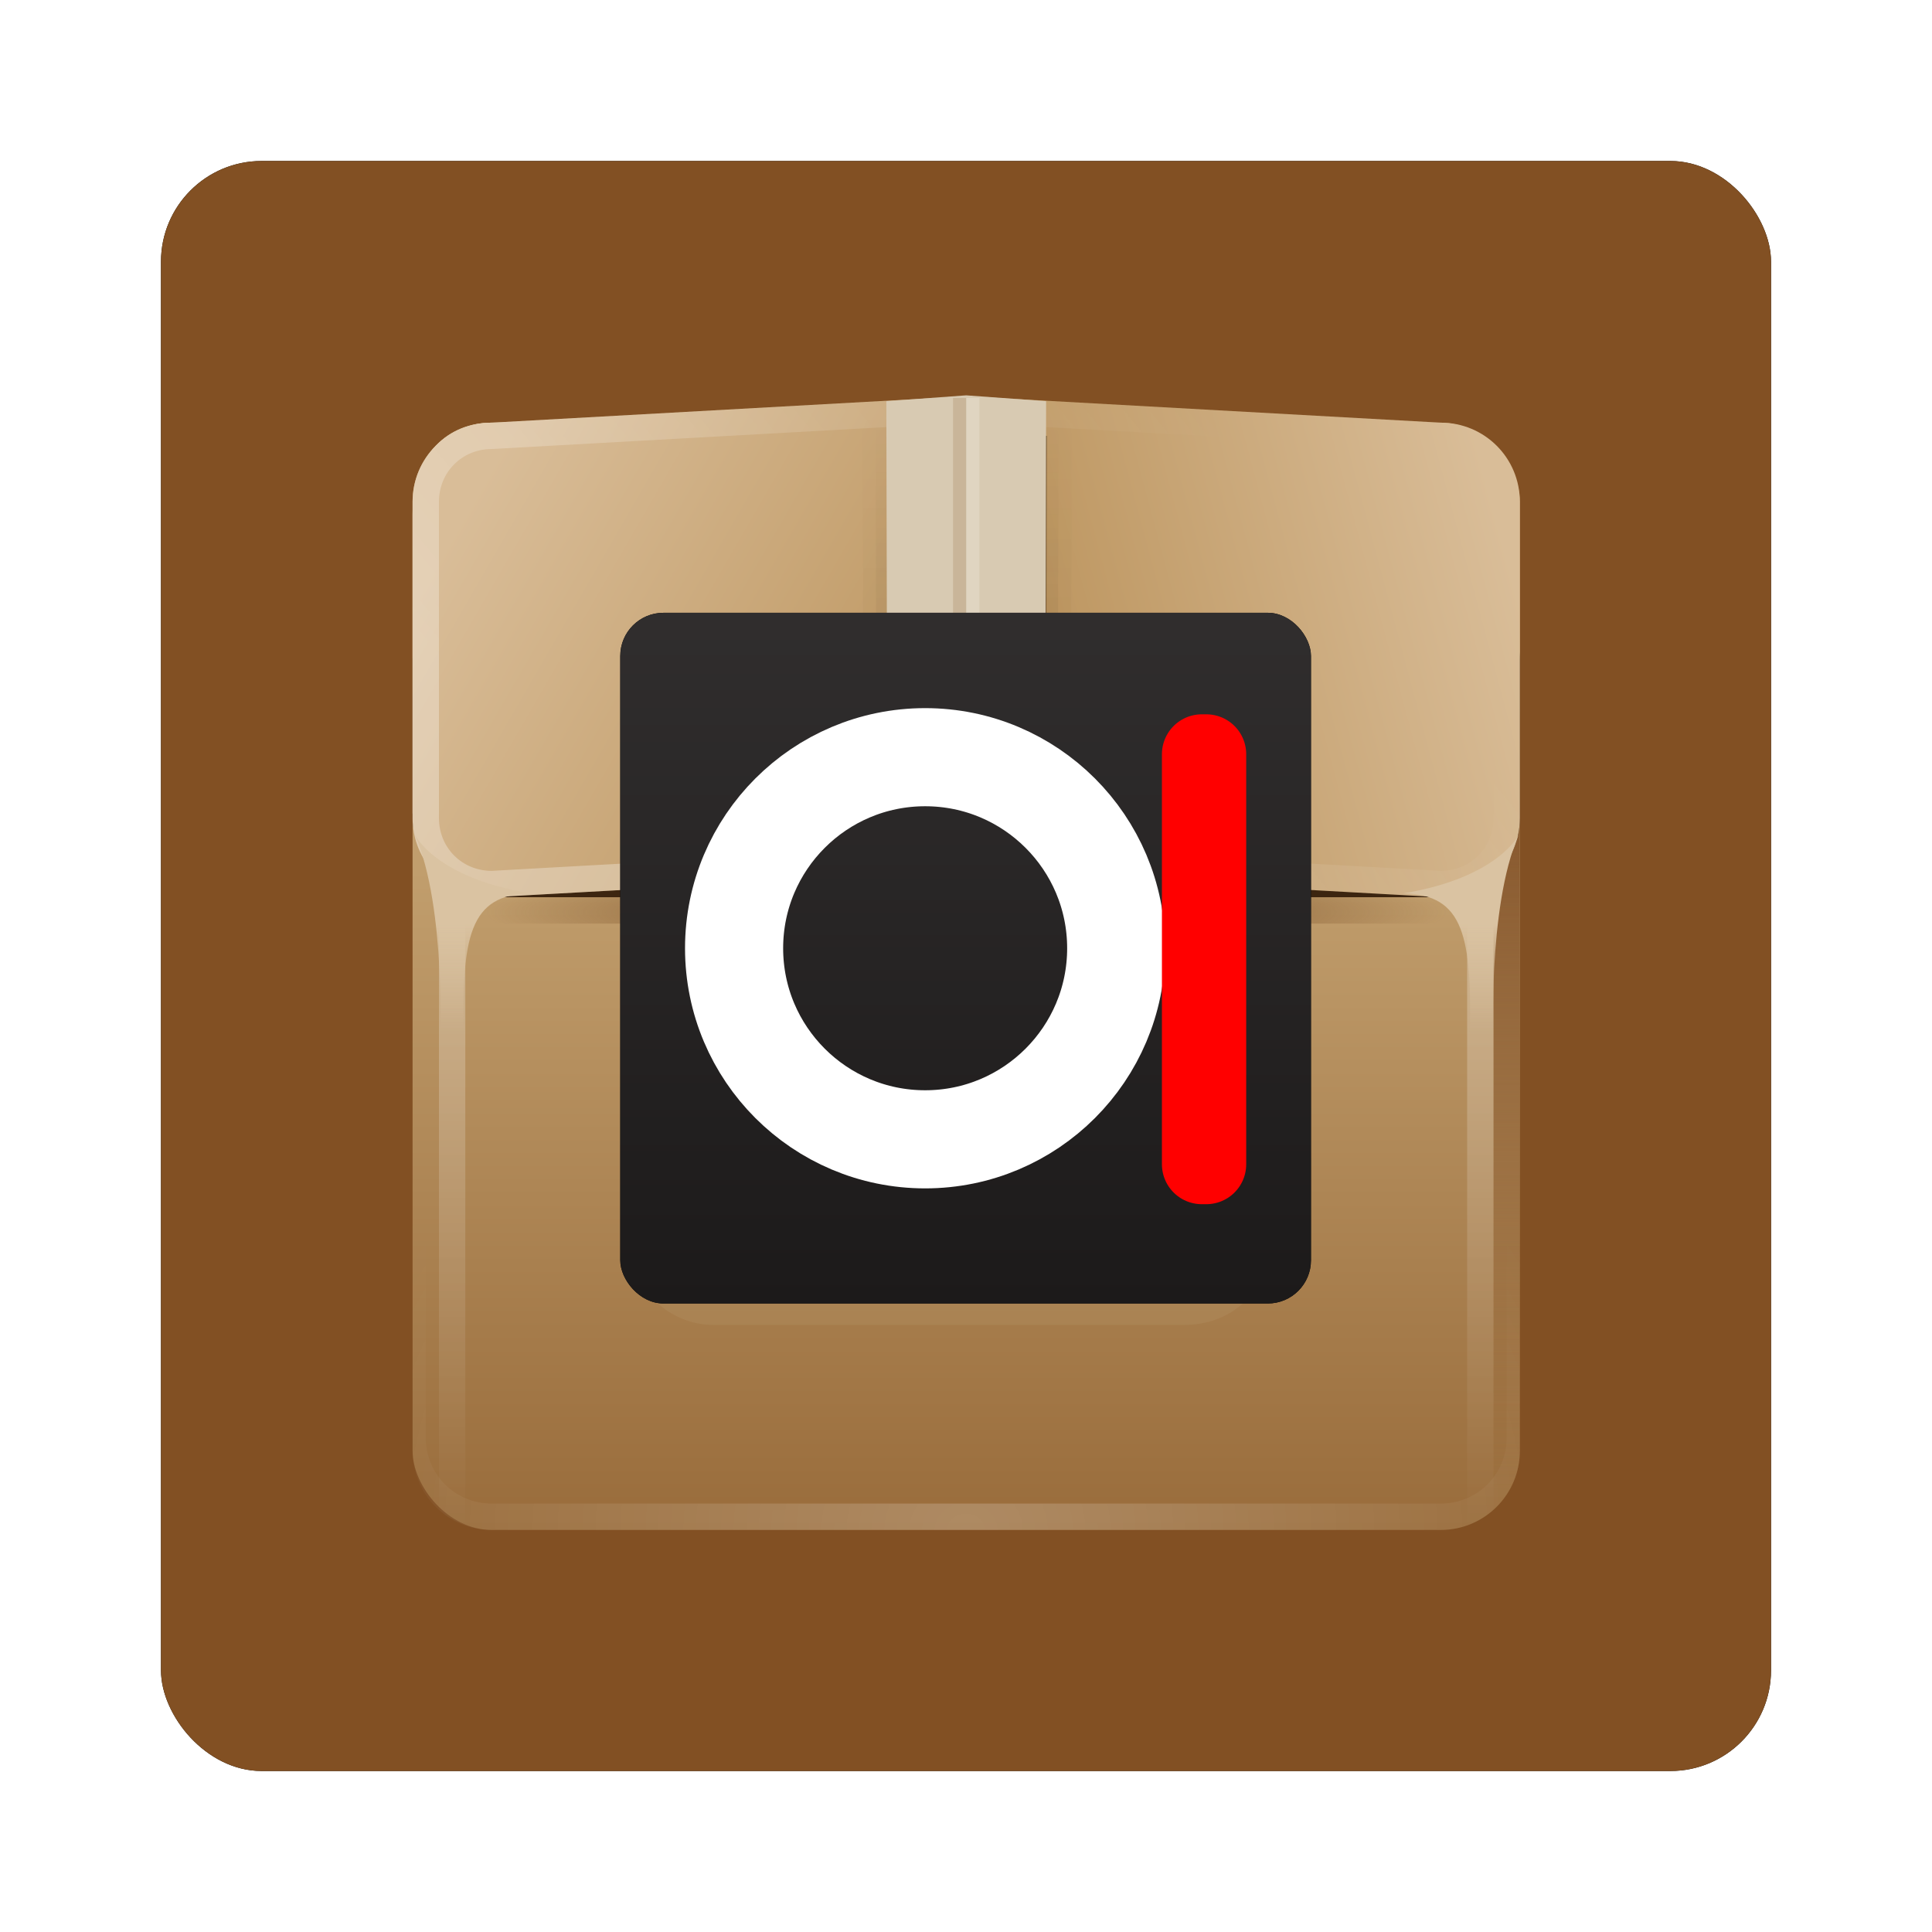 <?xml version="1.0" encoding="UTF-8" standalone="no"?>
<!-- Created with Inkscape (http://www.inkscape.org/) -->

<svg
   xmlns:dc="http://purl.org/dc/elements/1.1/"
   xmlns:cc="http://creativecommons.org/ns#"
   xmlns:rdf="http://www.w3.org/1999/02/22-rdf-syntax-ns#"
   xmlns:svg="http://www.w3.org/2000/svg"
   xmlns="http://www.w3.org/2000/svg"
   xmlns:xlink="http://www.w3.org/1999/xlink"
   xmlns:sodipodi="http://sodipodi.sourceforge.net/DTD/sodipodi-0.dtd"
   xmlns:inkscape="http://www.inkscape.org/namespaces/inkscape"
   width="96"
   height="96"
   id="svg2982"
   version="1.1"
   inkscape:version="0.48.1 r9760"
   sodipodi:docname="softwarecenter-blankon.svg">
  <defs
     id="defs2984">
    <filter
       color-interpolation-filters="sRGB"
       inkscape:collect="always"
       id="filter6279-2">
      <feGaussianBlur
         inkscape:collect="always"
         stdDeviation="0.8"
         id="feGaussianBlur6281-1" />
    </filter>
    <linearGradient
       inkscape:collect="always"
       xlink:href="#linearGradient3737-66"
       id="linearGradient7984"
       gradientUnits="userSpaceOnUse"
       x1="48"
       y1="20.221"
       x2="48"
       y2="138.661" />
    <linearGradient
       id="linearGradient3737-66">
      <stop
         id="stop3739-40"
         style="stop-color:#ffffff;stop-opacity:1"
         offset="0" />
      <stop
         id="stop3741-04-2"
         style="stop-color:#ffffff;stop-opacity:0"
         offset="1" />
    </linearGradient>
    <clipPath
       id="clipPath3613-62">
      <rect
         width="84"
         height="84"
         rx="6"
         ry="6"
         x="6"
         y="6"
         id="rect3615-67"
         style="fill:#ffffff;fill-opacity:1;fill-rule:nonzero;stroke:none" />
    </clipPath>
    <filter
       x="-0.192"
       y="-0.192"
       width="1.384"
       height="1.384"
       color-interpolation-filters="sRGB"
       id="filter3794-5-1">
      <feGaussianBlur
         id="feGaussianBlur3796-69"
         stdDeviation="5.28" />
    </filter>
    <linearGradient
       inkscape:collect="always"
       xlink:href="#linearGradient4370-8"
       id="linearGradient7636"
       gradientUnits="userSpaceOnUse"
       x1="8"
       y1="38.127"
       x2="8"
       y2="71.877" />
    <linearGradient
       id="linearGradient4370-8">
      <stop
         id="stop4372"
         style="stop-color:#8a5b30;stop-opacity:1"
         offset="0" />
      <stop
         id="stop4374"
         style="stop-color:#8a5b30;stop-opacity:0"
         offset="1" />
    </linearGradient>
    <linearGradient
       inkscape:collect="always"
       xlink:href="#linearGradient4289"
       id="linearGradient7638"
       gradientUnits="userSpaceOnUse"
       x1="54.187"
       y1="90"
       x2="54.187"
       y2="39.853" />
    <linearGradient
       id="linearGradient4289">
      <stop
         id="stop4291"
         style="stop-color:#996c3b;stop-opacity:1"
         offset="0" />
      <stop
         id="stop4293"
         style="stop-color:#c19e6d;stop-opacity:1"
         offset="1" />
    </linearGradient>
    <radialGradient
       inkscape:collect="always"
       xlink:href="#linearGradient4426"
       id="radialGradient7640"
       gradientUnits="userSpaceOnUse"
       gradientTransform="matrix(0.868,0,0,0.095,6.347,36.19)"
       cx="48"
       cy="73.146"
       fx="48"
       fy="73.146"
       r="42" />
    <linearGradient
       id="linearGradient4426">
      <stop
         id="stop4428-3"
         style="stop-color:#71461e;stop-opacity:1"
         offset="0" />
      <stop
         id="stop4430-1"
         style="stop-color:#71461e;stop-opacity:0"
         offset="1" />
    </linearGradient>
    <linearGradient
       inkscape:collect="always"
       xlink:href="#linearGradient4370-8"
       id="linearGradient7642"
       gradientUnits="userSpaceOnUse"
       gradientTransform="matrix(-1,0,0,1,96,0)"
       x1="8"
       y1="38.127"
       x2="8"
       y2="87.03" />
    <linearGradient
       id="linearGradient6312">
      <stop
         id="stop6314"
         style="stop-color:#8a5b30;stop-opacity:1"
         offset="0" />
      <stop
         id="stop6316"
         style="stop-color:#8a5b30;stop-opacity:0"
         offset="1" />
    </linearGradient>
    <linearGradient
       inkscape:collect="always"
       xlink:href="#linearGradient3737-33"
       id="linearGradient7644"
       gradientUnits="userSpaceOnUse"
       gradientTransform="matrix(-1,0,0,1,96,0)"
       x1="10"
       y1="40.263"
       x2="10"
       y2="89.666" />
    <linearGradient
       id="linearGradient3737-33">
      <stop
         id="stop3739-86"
         style="stop-color:#ffffff;stop-opacity:1"
         offset="0" />
      <stop
         id="stop3741-04"
         style="stop-color:#ffffff;stop-opacity:0"
         offset="1" />
    </linearGradient>
    <linearGradient
       inkscape:collect="always"
       xlink:href="#linearGradient3737-33"
       id="linearGradient7646"
       gradientUnits="userSpaceOnUse"
       x1="10"
       y1="40.263"
       x2="10"
       y2="89.666" />
    <linearGradient
       id="linearGradient6323">
      <stop
         id="stop6325"
         style="stop-color:#ffffff;stop-opacity:1"
         offset="0" />
      <stop
         id="stop6327"
         style="stop-color:#ffffff;stop-opacity:0"
         offset="1" />
    </linearGradient>
    <linearGradient
       inkscape:collect="always"
       xlink:href="#linearGradient5092"
       id="linearGradient7648"
       gradientUnits="userSpaceOnUse"
       x1="47.079"
       y1="32.783"
       x2="6.596"
       y2="9.41" />
    <linearGradient
       id="linearGradient5092">
      <stop
         id="stop5094"
         style="stop-color:#be9f6a;stop-opacity:1"
         offset="0" />
      <stop
         id="stop5096"
         style="stop-color:#e5d2b2;stop-opacity:1"
         offset="1" />
    </linearGradient>
    <filter
       x="-0.312"
       y="-0.426"
       width="1.623"
       height="1.853"
       color-interpolation-filters="sRGB"
       id="filter4362">
      <feGaussianBlur
         id="feGaussianBlur4364"
         stdDeviation="6.212" />
    </filter>
    <linearGradient
       inkscape:collect="always"
       xlink:href="#linearGradient4295"
       id="linearGradient7650"
       gradientUnits="userSpaceOnUse"
       x1="48"
       y1="42"
       x2="6.781"
       y2="18.202" />
    <linearGradient
       id="linearGradient4295">
      <stop
         id="stop4297-7"
         style="stop-color:#b88f56;stop-opacity:1"
         offset="0" />
      <stop
         id="stop4299"
         style="stop-color:#d9bd98;stop-opacity:1"
         offset="1" />
    </linearGradient>
    <linearGradient
       inkscape:collect="always"
       xlink:href="#linearGradient4295"
       id="linearGradient7652"
       gradientUnits="userSpaceOnUse"
       gradientTransform="matrix(-1,0,0,1,96,0)"
       x1="47.227"
       y1="29.04"
       x2="6.33"
       y2="18.082" />
    <linearGradient
       id="linearGradient6340">
      <stop
         id="stop6342"
         style="stop-color:#b88f56;stop-opacity:1"
         offset="0" />
      <stop
         id="stop6344"
         style="stop-color:#d9bd98;stop-opacity:1"
         offset="1" />
    </linearGradient>
    <linearGradient
       inkscape:collect="always"
       xlink:href="#linearGradient3737-33"
       id="linearGradient7654"
       gradientUnits="userSpaceOnUse"
       x1="23.143"
       y1="42"
       x2="66.964"
       y2="6" />
    <linearGradient
       id="linearGradient6347">
      <stop
         id="stop6349"
         style="stop-color:#ffffff;stop-opacity:1"
         offset="0" />
      <stop
         id="stop6351"
         style="stop-color:#ffffff;stop-opacity:0"
         offset="1" />
    </linearGradient>
    <linearGradient
       inkscape:collect="always"
       xlink:href="#linearGradient4414-2"
       id="linearGradient7656"
       gradientUnits="userSpaceOnUse"
       x1="8.965"
       y1="44.04"
       x2="8.965"
       y2="52.263" />
    <linearGradient
       id="linearGradient4414-2">
      <stop
         id="stop4416-5"
         style="stop-color:#dac3a2;stop-opacity:1"
         offset="0" />
      <stop
         id="stop4418-4"
         style="stop-color:#dac3a2;stop-opacity:0"
         offset="1" />
    </linearGradient>
    <linearGradient
       inkscape:collect="always"
       xlink:href="#linearGradient4414-2"
       id="linearGradient7658"
       gradientUnits="userSpaceOnUse"
       gradientTransform="matrix(-1,0,0,1,96.087,0)"
       x1="8.965"
       y1="44.04"
       x2="8.965"
       y2="52.263" />
    <linearGradient
       id="linearGradient6358">
      <stop
         id="stop6360"
         style="stop-color:#dac3a2;stop-opacity:1"
         offset="0" />
      <stop
         id="stop6362"
         style="stop-color:#dac3a2;stop-opacity:0"
         offset="1" />
    </linearGradient>
    <radialGradient
       inkscape:collect="always"
       xlink:href="#linearGradient3737-4-9"
       id="radialGradient7660"
       gradientUnits="userSpaceOnUse"
       gradientTransform="matrix(1.157,0,0,0.996,-7.551,0.197)"
       cx="48"
       cy="90.172"
       fx="48"
       fy="90.172"
       r="42" />
    <linearGradient
       id="linearGradient3737-4-9">
      <stop
         id="stop3739-1-2"
         style="stop-color:#ffffff;stop-opacity:1"
         offset="0" />
      <stop
         id="stop3741-8-2"
         style="stop-color:#ffffff;stop-opacity:0"
         offset="1" />
    </linearGradient>
    <linearGradient
       inkscape:collect="always"
       xlink:href="#linearGradient3928"
       id="linearGradient7662"
       gradientUnits="userSpaceOnUse"
       x1="48.401"
       y1="61.991"
       x2="48.401"
       y2="4.667" />
    <linearGradient
       id="linearGradient3928">
      <stop
         id="stop3930"
         style="stop-color:#3a240f;stop-opacity:1"
         offset="0" />
      <stop
         id="stop3932"
         style="stop-color:#3a240f;stop-opacity:0"
         offset="1" />
    </linearGradient>
    <linearGradient
       inkscape:collect="always"
       xlink:href="#linearGradient3928"
       id="linearGradient7664"
       gradientUnits="userSpaceOnUse"
       x1="46.796"
       y1="60.307"
       x2="46.796"
       y2="6.018" />
    <linearGradient
       id="linearGradient6373">
      <stop
         id="stop6375"
         style="stop-color:#3a240f;stop-opacity:1"
         offset="0" />
      <stop
         id="stop6377"
         style="stop-color:#3a240f;stop-opacity:0"
         offset="1" />
    </linearGradient>
    <linearGradient
       inkscape:collect="always"
       xlink:href="#linearGradient4309-0"
       id="linearGradient7666"
       gradientUnits="userSpaceOnUse"
       gradientTransform="matrix(1.02,0,0,1.02,-5.298,5.756)"
       x1="50.499"
       y1="19.882"
       x2="50.499"
       y2="47.295" />
    <linearGradient
       x1="52.25"
       y1="47.247"
       x2="52.25"
       y2="0.239"
       id="linearGradient4309-0"
       gradientUnits="userSpaceOnUse">
      <stop
         id="stop4311-0"
         style="stop-color:#d8cab2;stop-opacity:1"
         offset="0" />
      <stop
         id="stop4321-6"
         style="stop-color:#d2b98c;stop-opacity:1"
         offset="0.457" />
      <stop
         id="stop4323-2"
         style="stop-color:#f9f7ef;stop-opacity:1"
         offset="0.486" />
      <stop
         id="stop4325-6"
         style="stop-color:#ffffff;stop-opacity:1"
         offset="0.491" />
      <stop
         id="stop4327-6"
         style="stop-color:#fbf9f4;stop-opacity:1"
         offset="0.492" />
      <stop
         id="stop4329-8"
         style="stop-color:#efe7d0;stop-opacity:1"
         offset="0.495" />
      <stop
         id="stop4331-3"
         style="stop-color:#e4d6b0;stop-opacity:1"
         offset="0.498" />
      <stop
         id="stop4333-3"
         style="stop-color:#dac894;stop-opacity:1"
         offset="0.501" />
      <stop
         id="stop4335-4"
         style="stop-color:#c7a572;stop-opacity:1"
         offset="0.505" />
      <stop
         id="stop4347-8"
         style="stop-color:#d7c198;stop-opacity:1"
         offset="1" />
    </linearGradient>
    <linearGradient
       inkscape:collect="always"
       xlink:href="#linearGradient3477"
       id="linearGradient7966"
       gradientUnits="userSpaceOnUse"
       gradientTransform="matrix(0.253,0,0,0.246,64.688,-65.703)"
       x1="55.442"
       y1="527.18"
       x2="369.719"
       y2="527.18" />
    <linearGradient
       id="linearGradient3477">
      <stop
         style="stop-color:#999999;stop-opacity:1;"
         offset="0"
         id="stop3479" />
      <stop
         id="stop3485-5"
         offset="1"
         style="stop-color:#615757;stop-opacity:1;" />
      <stop
         style="stop-color:#6e6262;stop-opacity:1;"
         offset="1"
         id="stop3481-7" />
    </linearGradient>
    <linearGradient
       inkscape:collect="always"
       xlink:href="#linearGradient3465"
       id="linearGradient7968"
       gradientUnits="userSpaceOnUse"
       gradientTransform="matrix(0.253,0,0,0.246,64.688,-65.703)"
       x1="265.441"
       y1="556.479"
       x2="371.093"
       y2="723.56" />
    <linearGradient
       id="linearGradient3465">
      <stop
         style="stop-color:#b3b3b3;stop-opacity:1;"
         offset="0"
         id="stop3467-6" />
      <stop
         id="stop3475-6"
         offset="0.525"
         style="stop-color:#757070;stop-opacity:1;" />
      <stop
         style="stop-color:#382e2e;stop-opacity:1;"
         offset="1"
         id="stop3469" />
    </linearGradient>
    <linearGradient
       inkscape:collect="always"
       xlink:href="#linearGradient3487-9"
       id="linearGradient7970"
       gradientUnits="userSpaceOnUse"
       gradientTransform="matrix(0.253,0,0,0.246,64.688,-65.703)"
       x1="176.109"
       y1="570.694"
       x2="236.979"
       y2="798.161" />
    <linearGradient
       id="linearGradient3487-9">
      <stop
         style="stop-color:#00ff00;stop-opacity:1;"
         offset="0"
         id="stop3489-1" />
      <stop
         id="stop5420"
         offset="1"
         style="stop-color:#0c770c;stop-opacity:1;" />
      <stop
         style="stop-color:#377f37;stop-opacity:1"
         offset="1"
         id="stop3491-4" />
    </linearGradient>
    <linearGradient
       inkscape:collect="always"
       xlink:href="#linearGradient3519-5"
       id="linearGradient7972"
       gradientUnits="userSpaceOnUse"
       gradientTransform="matrix(0.991,0,0,1,19.091,0)"
       x1="230.457"
       y1="475.446"
       x2="217.229"
       y2="557.58" />
    <linearGradient
       inkscape:collect="always"
       id="linearGradient3519-5">
      <stop
         style="stop-color:#ffffff;stop-opacity:1;"
         offset="0"
         id="stop3521" />
      <stop
         style="stop-color:#ffffff;stop-opacity:0;"
         offset="1"
         id="stop3523" />
    </linearGradient>
    <linearGradient
       inkscape:collect="always"
       xlink:href="#linearGradient3753"
       id="linearGradient7974"
       gradientUnits="userSpaceOnUse"
       gradientTransform="matrix(0.888,0,0,1.026,63.196,-12.505)"
       x1="442.201"
       y1="662.259"
       x2="361.528"
       y2="668.559" />
    <linearGradient
       inkscape:collect="always"
       id="linearGradient3753">
      <stop
         style="stop-color:#ffffff;stop-opacity:1;"
         offset="0"
         id="stop3755-3" />
      <stop
         style="stop-color:#ffffff;stop-opacity:0;"
         offset="1"
         id="stop3757" />
    </linearGradient>
    <linearGradient
       inkscape:collect="always"
       xlink:href="#linearGradient3797"
       id="linearGradient7976"
       gradientUnits="userSpaceOnUse"
       gradientTransform="matrix(0.991,0,0,1,19.091,0)"
       x1="44.739"
       y1="630.781"
       x2="90.57"
       y2="643.469" />
    <linearGradient
       inkscape:collect="always"
       id="linearGradient3797">
      <stop
         style="stop-color:#ffffff;stop-opacity:1;"
         offset="0"
         id="stop3799-6" />
      <stop
         style="stop-color:#ffffff;stop-opacity:0;"
         offset="1"
         id="stop3801-7" />
    </linearGradient>
    <linearGradient
       inkscape:collect="always"
       xlink:href="#linearGradient3163-6"
       id="linearGradient7978"
       gradientUnits="userSpaceOnUse"
       gradientTransform="translate(4.706,0)"
       x1="180.475"
       y1="139.544"
       x2="210.237"
       y2="274.485" />
    <linearGradient
       id="linearGradient3163-6">
      <stop
         id="stop3165-9"
         offset="0"
         style="stop-color:#00a600;stop-opacity:1;" />
      <stop
         id="stop3167"
         offset="1"
         style="stop-color:#007900;stop-opacity:1;" />
    </linearGradient>
    <linearGradient
       inkscape:collect="always"
       xlink:href="#linearGradient8739"
       id="linearGradient7980"
       gradientUnits="userSpaceOnUse"
       gradientTransform="matrix(0,1,1,0,54.874,-21.281)"
       x1="94.162"
       y1="56.119"
       x2="112.357"
       y2="62.13" />
    <linearGradient
       id="linearGradient8739">
      <stop
         style="stop-color:#ffffff;stop-opacity:1"
         offset="0"
         id="stop8741" />
      <stop
         style="stop-color:#ffffff;stop-opacity:0"
         offset="1"
         id="stop8743" />
    </linearGradient>
    <linearGradient
       inkscape:collect="always"
       xlink:href="#linearGradient8739"
       id="linearGradient7982"
       gradientUnits="userSpaceOnUse"
       gradientTransform="matrix(0,-1,-1,0,190.285,218.428)"
       x1="94.162"
       y1="56.119"
       x2="112.357"
       y2="62.13" />
    <linearGradient
       id="linearGradient6427">
      <stop
         style="stop-color:#ffffff;stop-opacity:1"
         offset="0"
         id="stop6429" />
      <stop
         style="stop-color:#ffffff;stop-opacity:0"
         offset="1"
         id="stop6431" />
    </linearGradient>
    <filter
       color-interpolation-filters="sRGB"
       inkscape:collect="always"
       id="filter6279-2-4">
      <feGaussianBlur
         inkscape:collect="always"
         stdDeviation="0.8"
         id="feGaussianBlur6281-1-0" />
    </filter>
    <linearGradient
       inkscape:collect="always"
       xlink:href="#linearGradient3700-12"
       id="linearGradient6111"
       gradientUnits="userSpaceOnUse"
       gradientTransform="translate(0,-7.8515552e-6)"
       x1="48"
       y1="1052.362"
       x2="48"
       y2="902.362" />
    <linearGradient
       id="linearGradient3700-12">
      <stop
         id="stop3702-89"
         style="stop-color:#1a1818;stop-opacity:1"
         offset="0" />
      <stop
         id="stop3704-36"
         style="stop-color:#403d3d;stop-opacity:1"
         offset="1" />
    </linearGradient>
  </defs>
  <sodipodi:namedview
     id="base"
     pagecolor="#ffffff"
     bordercolor="#666666"
     borderopacity="1.0"
     inkscape:pageopacity="0.0"
     inkscape:pageshadow="2"
     inkscape:zoom="5.6"
     inkscape:cx="44.90781"
     inkscape:cy="44.520599"
     inkscape:document-units="px"
     inkscape:current-layer="layer1"
     showgrid="false"
     inkscape:window-width="1280"
     inkscape:window-height="763"
     inkscape:window-x="0"
     inkscape:window-y="0"
     inkscape:window-maximized="1" />
  <g
     inkscape:label="Layer 1"
     inkscape:groupmode="layer"
     id="layer1"
     transform="translate(0,-956.362)">
    <g
       id="g3177">
      <g
         id="g8016">
        <rect
           ry="5"
           rx="5"
           style="fill:#000000;fill-opacity:1;stroke:none;filter:url(#filter6279-2)"
           id="rect9283"
           width="80"
           height="80"
           x="8"
           y="964.362"
           transform="translate(0,-7.8515622e-6)" />
        <g
           transform="translate(0,956.362)"
           id="layer5">
          <rect
             width="66"
             height="66"
             rx="12"
             ry="12"
             x="15"
             y="15"
             clip-path="url(#clipPath3613-62)"
             id="rect3171"
             style="opacity:0.1;fill:url(#linearGradient7984);fill-opacity:1;fill-rule:nonzero;stroke:#ffffff;stroke-width:0.5;stroke-linecap:round;stroke-linejoin:miter;stroke-miterlimit:4;stroke-opacity:1;stroke-dasharray:none;stroke-dashoffset:0;filter:url(#filter3794-5-1)" />
        </g>
        <rect
           y="964.362"
           x="8"
           height="80"
           width="80"
           id="rect9285"
           style="fill:#825023;fill-opacity:1;stroke:none"
           rx="5"
           ry="5" />
        <g
           id="g26594"
           transform="translate(-182.188,-40.406)">
          <g
             id="layer1-7"
             style="display:inline"
             transform="matrix(0.655,0,0,0.655,198.759,1013.84)">
            <path
               d="m 6,36 0,48 c 0,1.782 0.775,3.372 2,4.469 L 8,36 6,36 z"
               inkscape:connector-curvature="0"
               id="rect5138"
               style="fill:url(#linearGradient7636);fill-opacity:1;fill-rule:nonzero;stroke:none" />
            <rect
               width="84"
               height="84"
               rx="6"
               ry="6"
               x="6"
               y="6"
               id="rect2419"
               style="fill:url(#linearGradient7638);fill-opacity:1;fill-rule:nonzero;stroke:none" />
            <path
               d="m 6,36 0,2 c 0,3.324 2.676,6 6,6 l 72,0 c 3.324,0 6,-2.676 6,-6 l 0,-2 c 0,3.324 -2.676,6 -6,6 L 12,42 C 8.676,42 6,39.324 6,36 z"
               inkscape:connector-curvature="0"
               id="path3287"
               style="fill:url(#radialGradient7640);fill-opacity:1;fill-rule:nonzero;stroke:none" />
            <path
               d="m 90,36 0,48 c 0,1.782 -0.775,3.372 -2,4.469 L 88,36 l 2,0 z"
               inkscape:connector-curvature="0"
               id="path4396"
               style="fill:url(#linearGradient7642);fill-opacity:1;fill-rule:nonzero;stroke:none" />
            <rect
               width="84"
               height="24"
               rx="6"
               ry="6"
               x="6"
               y="18"
               id="rect2483"
               style="fill:#3c2510;fill-opacity:1;fill-rule:nonzero;stroke:none" />
            <path
               d="m 88,36 0,52.469 c -0.577,0.516 -1.255,0.923 -2,1.188 L 86,36 l 2,0 z"
               inkscape:connector-curvature="0"
               id="path4398"
               style="opacity:0.3;fill:url(#linearGradient7644);fill-opacity:1;fill-rule:nonzero;stroke:none" />
            <path
               d="m 8,36 0,52.469 c 0.577,0.516 1.255,0.923 2,1.188 L 10,36 8,36 z"
               inkscape:connector-curvature="0"
               id="path4378"
               style="opacity:0.3;fill:url(#linearGradient7646);fill-opacity:1;fill-rule:nonzero;stroke:none" />
            <path
               d="M 12,6 C 8.773,6 6,8.259 6,13 L 6,15 6,35.656 48,35.691 48,6 14,6 12,6 z"
               inkscape:connector-curvature="0"
               id="path5055"
               style="fill:url(#linearGradient7648);fill-opacity:1;fill-rule:nonzero;stroke:none" />
            <rect
               width="47.856"
               height="34.977"
               rx="6"
               ry="6"
               x="12.753"
               y="41.957"
               transform="matrix(1,0,0,0.856,10,8.584)"
               id="rect4356"
               style="opacity:0.3;fill:#dac7a8;fill-opacity:1;fill-rule:nonzero;stroke:none;filter:url(#filter4362)" />
            <path
               d="M 12,6 C 8.676,6 6,8.676 6,12 l 0,24 c 0,3.324 2.676,6 6,6 L 48,40 48,4 12,6 z"
               inkscape:connector-curvature="0"
               id="rect2481"
               style="fill:url(#linearGradient7650);fill-opacity:1;fill-rule:nonzero;stroke:none" />
            <path
               d="m 84,6 c 3.324,0 6,2.676 6,6 l 0,24 c 0,3.324 -2.676,6 -6,6 L 48,40 48,4 84,6 z"
               inkscape:connector-curvature="0"
               id="path3262"
               style="fill:url(#linearGradient7652);fill-opacity:1;fill-rule:nonzero;stroke:none" />
            <path
               d="M 12,6 C 8.676,6 6,8.676 6,12 l 0,24 c 0,3.324 2.676,6 6,6 l 36,-2 36,2 c 3.324,0 6,-2.676 6,-6 L 90,12 C 90,8.676 87.324,6 84,6 L 48,4 12,6 z m 0,2 36,-2 36,2 c 2.246,0 4,1.754 4,4 l 0,24 c 0,2.246 -1.754,4 -4,4 L 48,38 12,40 C 9.754,40 8,38.246 8,36 L 8,12 C 8,9.754 9.754,8 12,8 z"
               inkscape:connector-curvature="0"
               id="rect3266"
               style="opacity:0.3;fill:url(#linearGradient7654);fill-opacity:1;fill-rule:nonzero;stroke:none" />
            <path
               d="m 6.187,37.285 c 2.399,5.556 1.894,16.036 1.894,16.036 L 9.912,53.069 C 9.66,44.861 10.354,41.831 14.9,41.704 7.731,40.509 6.187,37.285 6.187,37.285 z"
               inkscape:connector-curvature="0"
               id="path4404"
               style="fill:url(#linearGradient7656);fill-opacity:1;fill-rule:evenodd;stroke:none" />
            <path
               d="m 89.9,37.285 c -2.399,5.556 -1.894,16.036 -1.894,16.036 L 86.175,53.069 C 86.427,44.861 85.733,41.831 81.187,41.704 88.356,40.509 89.9,37.285 89.9,37.285 z"
               inkscape:connector-curvature="0"
               id="path4422"
               style="fill:url(#linearGradient7658);fill-opacity:1;fill-rule:evenodd;stroke:none" />
            <path
               d="M 12,90 C 8.676,90 6,87.324 6,84 L 6,82 6,14 6,12 c 0,-0.335 0.041,-0.651 0.094,-0.969 0.049,-0.296 0.097,-0.597 0.188,-0.875 C 6.291,10.126 6.302,10.093 6.312,10.062 6.411,9.775 6.547,9.515 6.688,9.25 6.832,8.976 7.003,8.714 7.188,8.469 7.372,8.223 7.561,7.995 7.781,7.781 8.221,7.353 8.724,6.967 9.281,6.688 9.56,6.548 9.855,6.441 10.156,6.344 9.9,6.444 9.67,6.58 9.438,6.719 c -0.007,0.004 -0.024,-0.004 -0.031,0 -0.032,0.019 -0.062,0.043 -0.094,0.062 -0.12,0.077 -0.231,0.164 -0.344,0.25 -0.106,0.081 -0.213,0.161 -0.312,0.25 C 8.478,7.443 8.309,7.627 8.156,7.812 8.049,7.943 7.938,8.078 7.844,8.219 7.819,8.257 7.805,8.305 7.781,8.344 7.716,8.447 7.651,8.548 7.594,8.656 7.493,8.851 7.388,9.072 7.312,9.281 7.305,9.303 7.289,9.322 7.281,9.344 7.249,9.436 7.245,9.531 7.219,9.625 7.188,9.732 7.148,9.828 7.125,9.938 7.052,10.279 7,10.636 7,11 l 0,2 0,68 0,2 c 0,2.782 2.218,5 5,5 l 2,0 68,0 2,0 c 2.782,0 5,-2.218 5,-5 l 0,-2 0,-68 0,-2 C 89,10.636 88.948,10.279 88.875,9.938 88.831,9.731 88.787,9.54 88.719,9.344 88.711,9.322 88.695,9.303 88.688,9.281 88.625,9.108 88.549,8.914 88.469,8.75 88.427,8.667 88.39,8.58 88.344,8.5 88.289,8.403 88.217,8.312 88.156,8.219 88.062,8.078 87.951,7.943 87.844,7.812 87.701,7.638 87.541,7.466 87.375,7.312 87.364,7.302 87.355,7.291 87.344,7.281 87.205,7.156 87.059,7.047 86.906,6.938 86.804,6.864 86.702,6.784 86.594,6.719 c -0.007,-0.004 -0.024,0.004 -0.031,0 -0.232,-0.139 -0.463,-0.275 -0.719,-0.375 0.302,0.097 0.596,0.204 0.875,0.344 0.557,0.279 1.06,0.666 1.5,1.094 0.22,0.214 0.409,0.442 0.594,0.688 0.184,0.246 0.355,0.508 0.5,0.781 0.14,0.265 0.276,0.525 0.375,0.812 0.01,0.031 0.021,0.063 0.031,0.094 0.09,0.278 0.139,0.579 0.188,0.875 C 89.959,11.349 90,11.665 90,12 l 0,2 0,68 0,2 c 0,3.324 -2.676,6 -6,6 l -72,0 z"
               inkscape:connector-curvature="0"
               id="path3615"
               style="opacity:0.2;fill:url(#radialGradient7660);fill-opacity:1;fill-rule:nonzero;stroke:none" />
            <path
               d="M 54.12,7 42,7 42.06,31.062 42.195,60 47.882,59.505 53.926,58.98 53.958,53.429 54.06,31.062 54.12,7 z"
               inkscape:connector-curvature="0"
               id="path5008"
               style="opacity:0.5;fill:#3a240f;fill-opacity:1;display:inline" />
            <path
               d="m 41.688,5.125 c 0.004,-7.112e-4 -0.192,0.032 -0.188,0.031 0.004,-0.001 -0.16,0.064 -0.156,0.062 0.004,-0.001 -0.16,0.064 -0.156,0.062 0.004,-0.002 -0.129,0.065 -0.125,0.062 0.004,-0.002 -0.16,0.096 -0.156,0.094 0.004,-0.002 -0.128,0.128 -0.125,0.125 0.003,-0.003 -0.128,0.097 -0.125,0.094 0.003,-0.003 -0.128,0.128 -0.125,0.125 0.003,-0.003 -0.096,0.16 -0.094,0.156 0.002,-0.004 -0.096,0.129 -0.094,0.125 0.002,-0.004 -0.064,0.16 -0.062,0.156 0.002,-0.004 -0.064,0.16 -0.062,0.156 0.001,-0.004 -0.032,0.16 -0.031,0.156 10e-4,-0.004 -0.063,0.16 -0.062,0.156 6.42e-4,-0.004 -2.6e-4,0.192 0,0.188 2.08e-4,-0.003 7.69e-4,0.082 0,0.125 l 0,0.031 L 40.188,31.062 40.312,60 a 1.006,1.006 0 0 0 0,0.031 c -4.2e-5,-0.003 1.68e-4,0.096 0,0.094 -1.68e-4,-0.003 2.94e-4,0.096 0,0.094 -2.94e-4,-0.002 0.032,0.096 0.031,0.094 -4.19e-4,-0.002 5.42e-4,0.096 0,0.094 -5.42e-4,-0.002 0.032,0.096 0.031,0.094 -6.64e-4,-0.002 0.032,0.096 0.031,0.094 -7.85e-4,-0.002 0.032,0.065 0.031,0.062 -9.03e-4,-0.002 0.032,0.096 0.031,0.094 -10e-4,-0.002 0.064,0.096 0.062,0.094 -0.001,-0.002 0.032,0.096 0.031,0.094 -0.001,-0.002 0.064,0.065 0.062,0.062 -0.001,-0.002 0.033,0.096 0.031,0.094 -0.002,-0.002 0.064,0.064 0.062,0.062 -0.002,-0.002 0.064,0.096 0.062,0.094 -0.002,-0.002 0.064,0.064 0.062,0.062 -0.002,-0.002 0.096,0.064 0.094,0.062 -0.002,-0.002 0.064,0.064 0.062,0.062 -0.002,-0.002 0.064,0.064 0.062,0.062 -0.002,-0.001 0.096,0.064 0.094,0.062 -0.002,-0.001 0.065,0.032 0.062,0.031 -0.002,-0.001 0.096,0.064 0.094,0.062 -0.002,-0.001 0.096,0.032 0.094,0.031 -0.002,-10e-4 0.096,0.032 0.094,0.031 -0.002,-8.97e-4 0.096,0.032 0.094,0.031 -0.002,-7.79e-4 0.096,0.032 0.094,0.031 -0.002,-6.58e-4 0.096,0.032 0.094,0.031 -0.002,-5.36e-4 0.096,4.12e-4 0.094,0 -0.002,-4.12e-4 0.096,0.032 0.094,0.031 -0.002,-2.88e-4 0.096,1.62e-4 0.094,0 -0.003,-1.62e-4 0.096,3.6e-5 0.094,0 -0.003,-3.6e-5 0.096,-9e-5 0.094,0 -0.003,9e-5 0.096,-2.16e-4 0.094,0 l 5.688,-0.5 6.031,-0.531 c -8.93e-4,5.1e-5 0.02,0.001 0.031,0 0.044,-0.005 0.129,-5.37e-4 0.125,0 -0.004,6.71e-4 0.192,-0.064 0.188,-0.062 -0.004,0.001 0.16,-0.033 0.156,-0.031 -0.004,0.002 0.16,-0.064 0.156,-0.062 -0.004,0.002 0.16,-0.096 0.156,-0.094 -0.004,0.002 0.16,-0.096 0.156,-0.094 -0.004,0.003 0.128,-0.097 0.125,-0.094 -0.003,0.003 0.128,-0.128 0.125,-0.125 -0.003,0.003 0.128,-0.128 0.125,-0.125 -0.003,0.004 0.096,-0.16 0.094,-0.156 -0.003,0.004 0.096,-0.16 0.094,-0.156 -0.002,0.004 0.095,-0.16 0.094,-0.156 -0.002,0.004 0.064,-0.161 0.062,-0.156 -0.001,0.004 0.032,-0.161 0.031,-0.156 -9.16e-4,0.004 0.032,-0.192 0.031,-0.188 -5.04e-4,0.004 8.7e-5,-0.161 0,-0.156 a 1.006,1.006 0 0 0 0,-0.031 L 55.844,53.438 55.938,31.062 56,7 c -7.3e-5,0.005 -4.06e-4,-0.161 0,-0.156 4.06e-4,0.005 -0.032,-0.192 -0.031,-0.188 8.81e-4,0.005 -0.033,-0.192 -0.031,-0.188 0.001,0.005 -0.064,-0.192 -0.062,-0.188 0.002,0.004 -0.096,-0.16 -0.094,-0.156 0.002,0.004 -0.096,-0.16 -0.094,-0.156 0.003,0.004 -0.097,-0.16 -0.094,-0.156 0.003,0.004 -0.128,-0.16 -0.125,-0.156 0.003,0.003 -0.16,-0.128 -0.156,-0.125 C 55.316,5.534 55.152,5.435 55.156,5.438 55.16,5.44 54.996,5.342 55,5.344 55.004,5.346 54.839,5.248 54.844,5.25 c 0.004,0.002 -0.192,-0.064 -0.188,-0.062 0.005,0.001 -0.192,-0.032 -0.188,-0.031 0.005,8.815e-4 -0.192,-0.032 -0.188,-0.031 0.005,4.063e-4 -0.161,7.3e-5 -0.156,0 l -12.031,0 c 0.003,2.364e-4 -0.044,0.002 -0.094,0 -0.033,-0.002 -0.064,0 -0.062,0 0.004,0 -0.192,3.94e-4 -0.188,0 a 1.006,1.006 0 0 0 -0.062,0 z"
               id="path3926"
               style="opacity:0.1;fill:url(#linearGradient7662);fill-opacity:1;display:inline"
               inkscape:connector-curvature="0" />
            <path
               d="M 42,6.125 A 0.862,0.862 0 0 0 41.125,7 L 41.188,31.062 41.312,60 a 0.862,0.862 0 0 0 0.938,0.844 l 5.688,-0.5 L 54,59.812 a 0.862,0.862 0 0 0 0.812,-0.844 L 54.844,53.438 54.938,31.062 55,7 A 0.862,0.862 0 0 0 54.125,6.125 L 42,6.125 z"
               id="path3922"
               style="opacity:0.2;fill:url(#linearGradient7664);fill-opacity:1;display:inline"
               inkscape:connector-curvature="0" />
            <path
               d="M 54.06,4.369 48,3.927 41.94,4.369 42,30.062 42.135,59 l 5.687,-0.495 6.044,-0.525 0.033,-5.551 0.102,-22.367 0.06,-25.694 z"
               inkscape:connector-curvature="0"
               id="polygon120"
               style="fill:url(#linearGradient7666);fill-opacity:1;display:inline" />
            <rect
               width="1"
               height="35.714"
               x="47"
               y="4.125"
               id="rect4363"
               style="opacity:0.2;fill:#8d6137;fill-opacity:1;fill-rule:nonzero;stroke:none;display:inline" />
            <rect
               width="1"
               height="35.714"
               x="48"
               y="4.125"
               id="rect4365"
               style="opacity:0.2;fill:#ffffff;fill-opacity:1;fill-rule:nonzero;stroke:none;display:inline" />
          </g>
        </g>
      </g>
      <g
         transform="matrix(0.429,0,0,0.429,27.389,573.1)"
         id="g2994">
        <rect
           transform="translate(0,-7.8515622e-6)"
           y="964.362"
           x="8"
           height="80"
           width="80"
           id="rect9283-2"
           style="fill:#000000;fill-opacity:1;stroke:none;filter:url(#filter6279-2-4)"
           rx="5"
           ry="5" />
        <rect
           ry="5"
           rx="5"
           style="fill:url(#linearGradient6111);fill-opacity:1;stroke:none"
           id="rect9285-1"
           width="80"
           height="80"
           x="8"
           y="964.362" />
        <g
           id="g13262">
          <path
             inkscape:export-ydpi="285.01001"
             inkscape:export-xdpi="285.01001"
             inkscape:export-filename="/home/mdamt/rect4269.png"
             inkscape:connector-curvature="0"
             id="path3497"
             d="m 65.443,1003.218 c 0,12.222 -9.908,22.13 -22.13,22.13 -12.222,0 -22.13,-9.908 -22.13,-22.13 0,-12.222 9.908,-22.131 22.13,-22.131 12.222,0 22.13,9.908 22.13,22.131 z"
             style="fill:none;stroke:#ffffff;stroke-width:11.365;stroke-miterlimit:4;stroke-dasharray:none" />
          <path
             inkscape:export-ydpi="285.01001"
             inkscape:export-xdpi="285.01001"
             inkscape:connector-curvature="0"
             id="rect4269"
             d="m 75.359,980.742 0.519,0 0,47.498 -0.519,0 z"
             style="fill:#aa0000;fill-opacity:1;stroke:#ff0000;stroke-width:9.243;stroke-linecap:round;stroke-linejoin:round;stroke-miterlimit:4;stroke-opacity:1" />
        </g>
      </g>
    </g>
  </g>
</svg>
